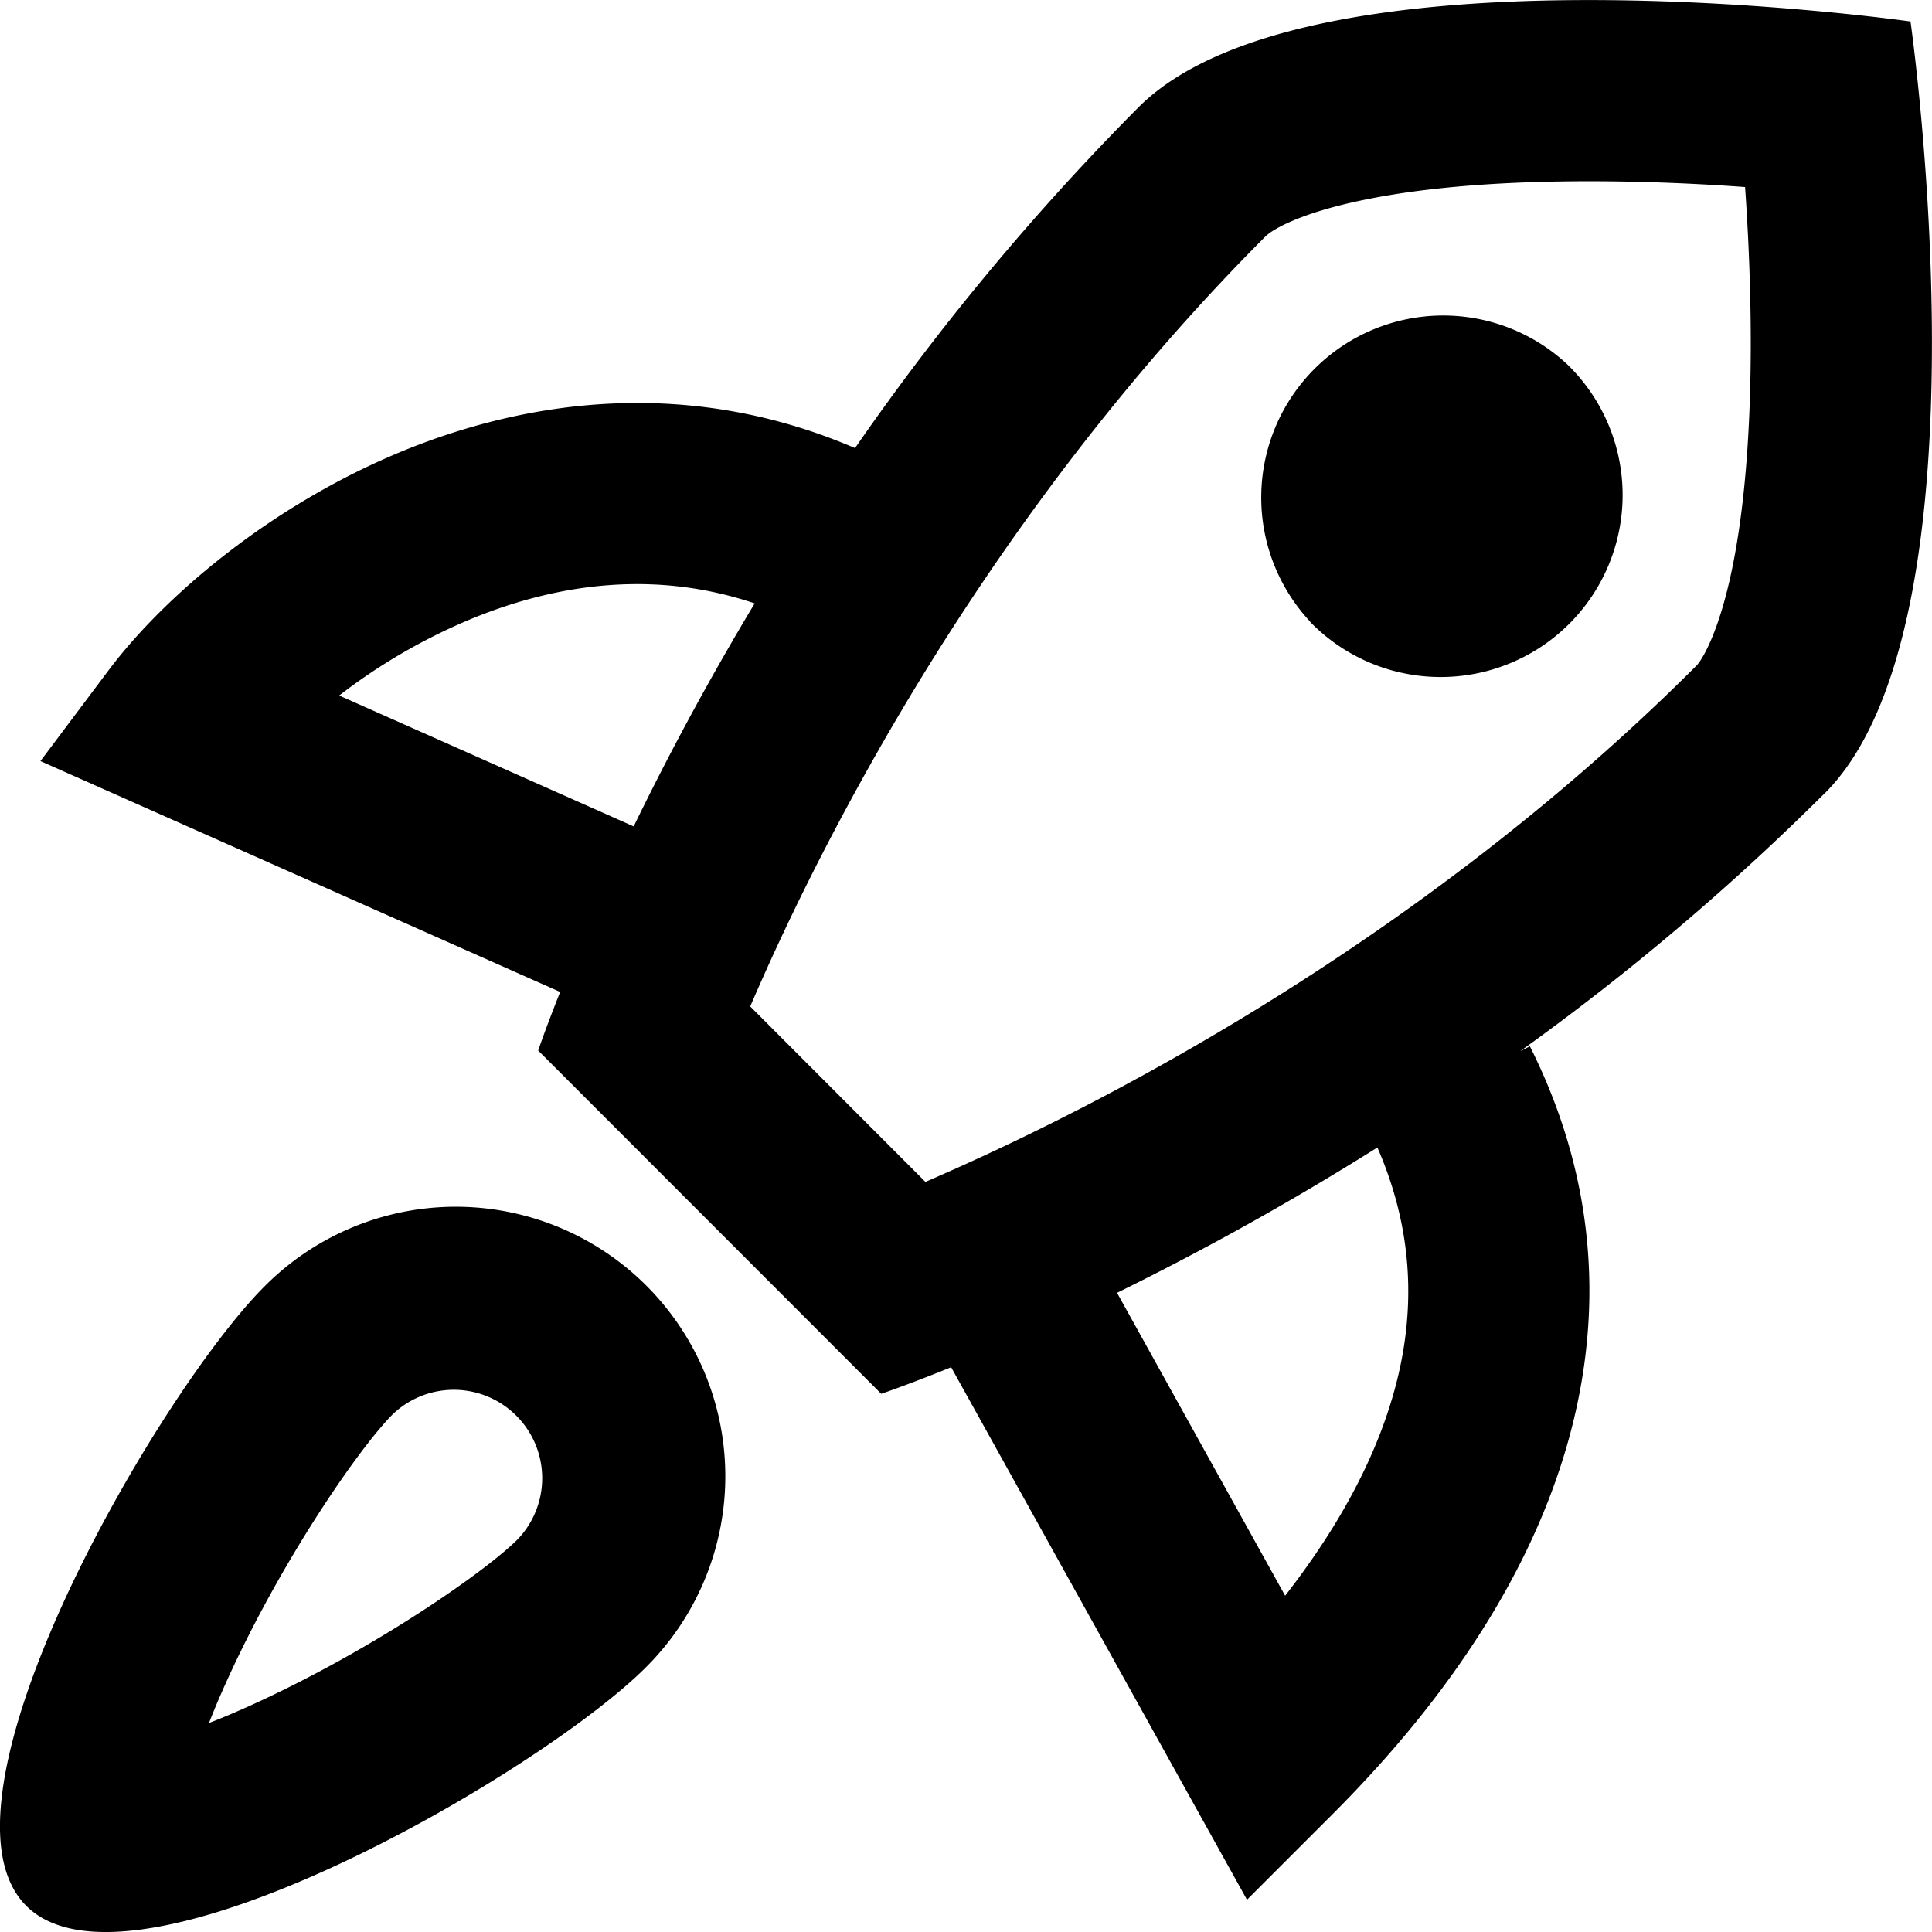 <svg xmlns="http://www.w3.org/2000/svg" width="16" height="16" fill="currentColor" viewBox="0 0 16 16">
  <path d="M10.85 5.15a1.507 1.507 0 1 0 2.131-2.131 1.507 1.507 0 0 0-2.13 2.13Z"/>
  <path fill-rule="evenodd" d="M15.111 6.57a20.533 20.533 0 0 1-2.521 2.135l.08-.04c.72 1.437.561 2.796.096 3.901-.455 1.082-1.21 1.938-1.736 2.464l-.703.703-2.45-4.41c-.368.149-.579.22-.579.22L4.457 8.7s.059-.176.182-.485L.335 6.303.9 5.55c.456-.607 1.34-1.368 2.448-1.82 1.062-.432 2.382-.6 3.733-.019A20.77 20.77 0 0 1 9.429.888c1.42-1.42 6.393-.71 6.393-.71s.71 4.972-.71 6.392ZM10.49 1.95c.036-.037.254-.185.832-.3.53-.107 1.176-.149 1.836-.149.463 0 .91.02 1.294.048.027.384.047.83.047 1.293 0 .66-.042 1.306-.148 1.837-.116.578-.264.795-.3.832-1.64 1.64-3.458 2.8-4.88 3.553-.592.313-1.109.552-1.507.724L6.213 8.335c.171-.398.41-.915.724-1.507.752-1.421 1.913-3.24 3.553-4.88Zm-1.24 8.757a23.714 23.714 0 0 0 2.157-1.204c.392.899.292 1.733-.023 2.482-.191.454-.46.869-.741 1.23l-1.393-2.51Zm-3-5.71c-.819-.276-1.62-.168-2.334.123a4.815 4.815 0 0 0-1.107.64l2.439 1.084c.262-.54.595-1.17 1.002-1.847Z" clip-rule="evenodd"/>
  <path fill-rule="evenodd" d="M.217 15.783c.872.871 4.258-1.101 5.13-1.973a2.232 2.232 0 1 0-3.157-3.156c-.872.871-2.844 4.257-1.973 5.129Zm1.934-1.694c.975-.452 1.868-1.074 2.135-1.34a.732.732 0 0 0-1.035-1.035c-.266.266-.888 1.16-1.34 2.135-.069.149-.13.29-.18.42.13-.05.271-.111.42-.18Z" clip-rule="evenodd"/>
</svg>
